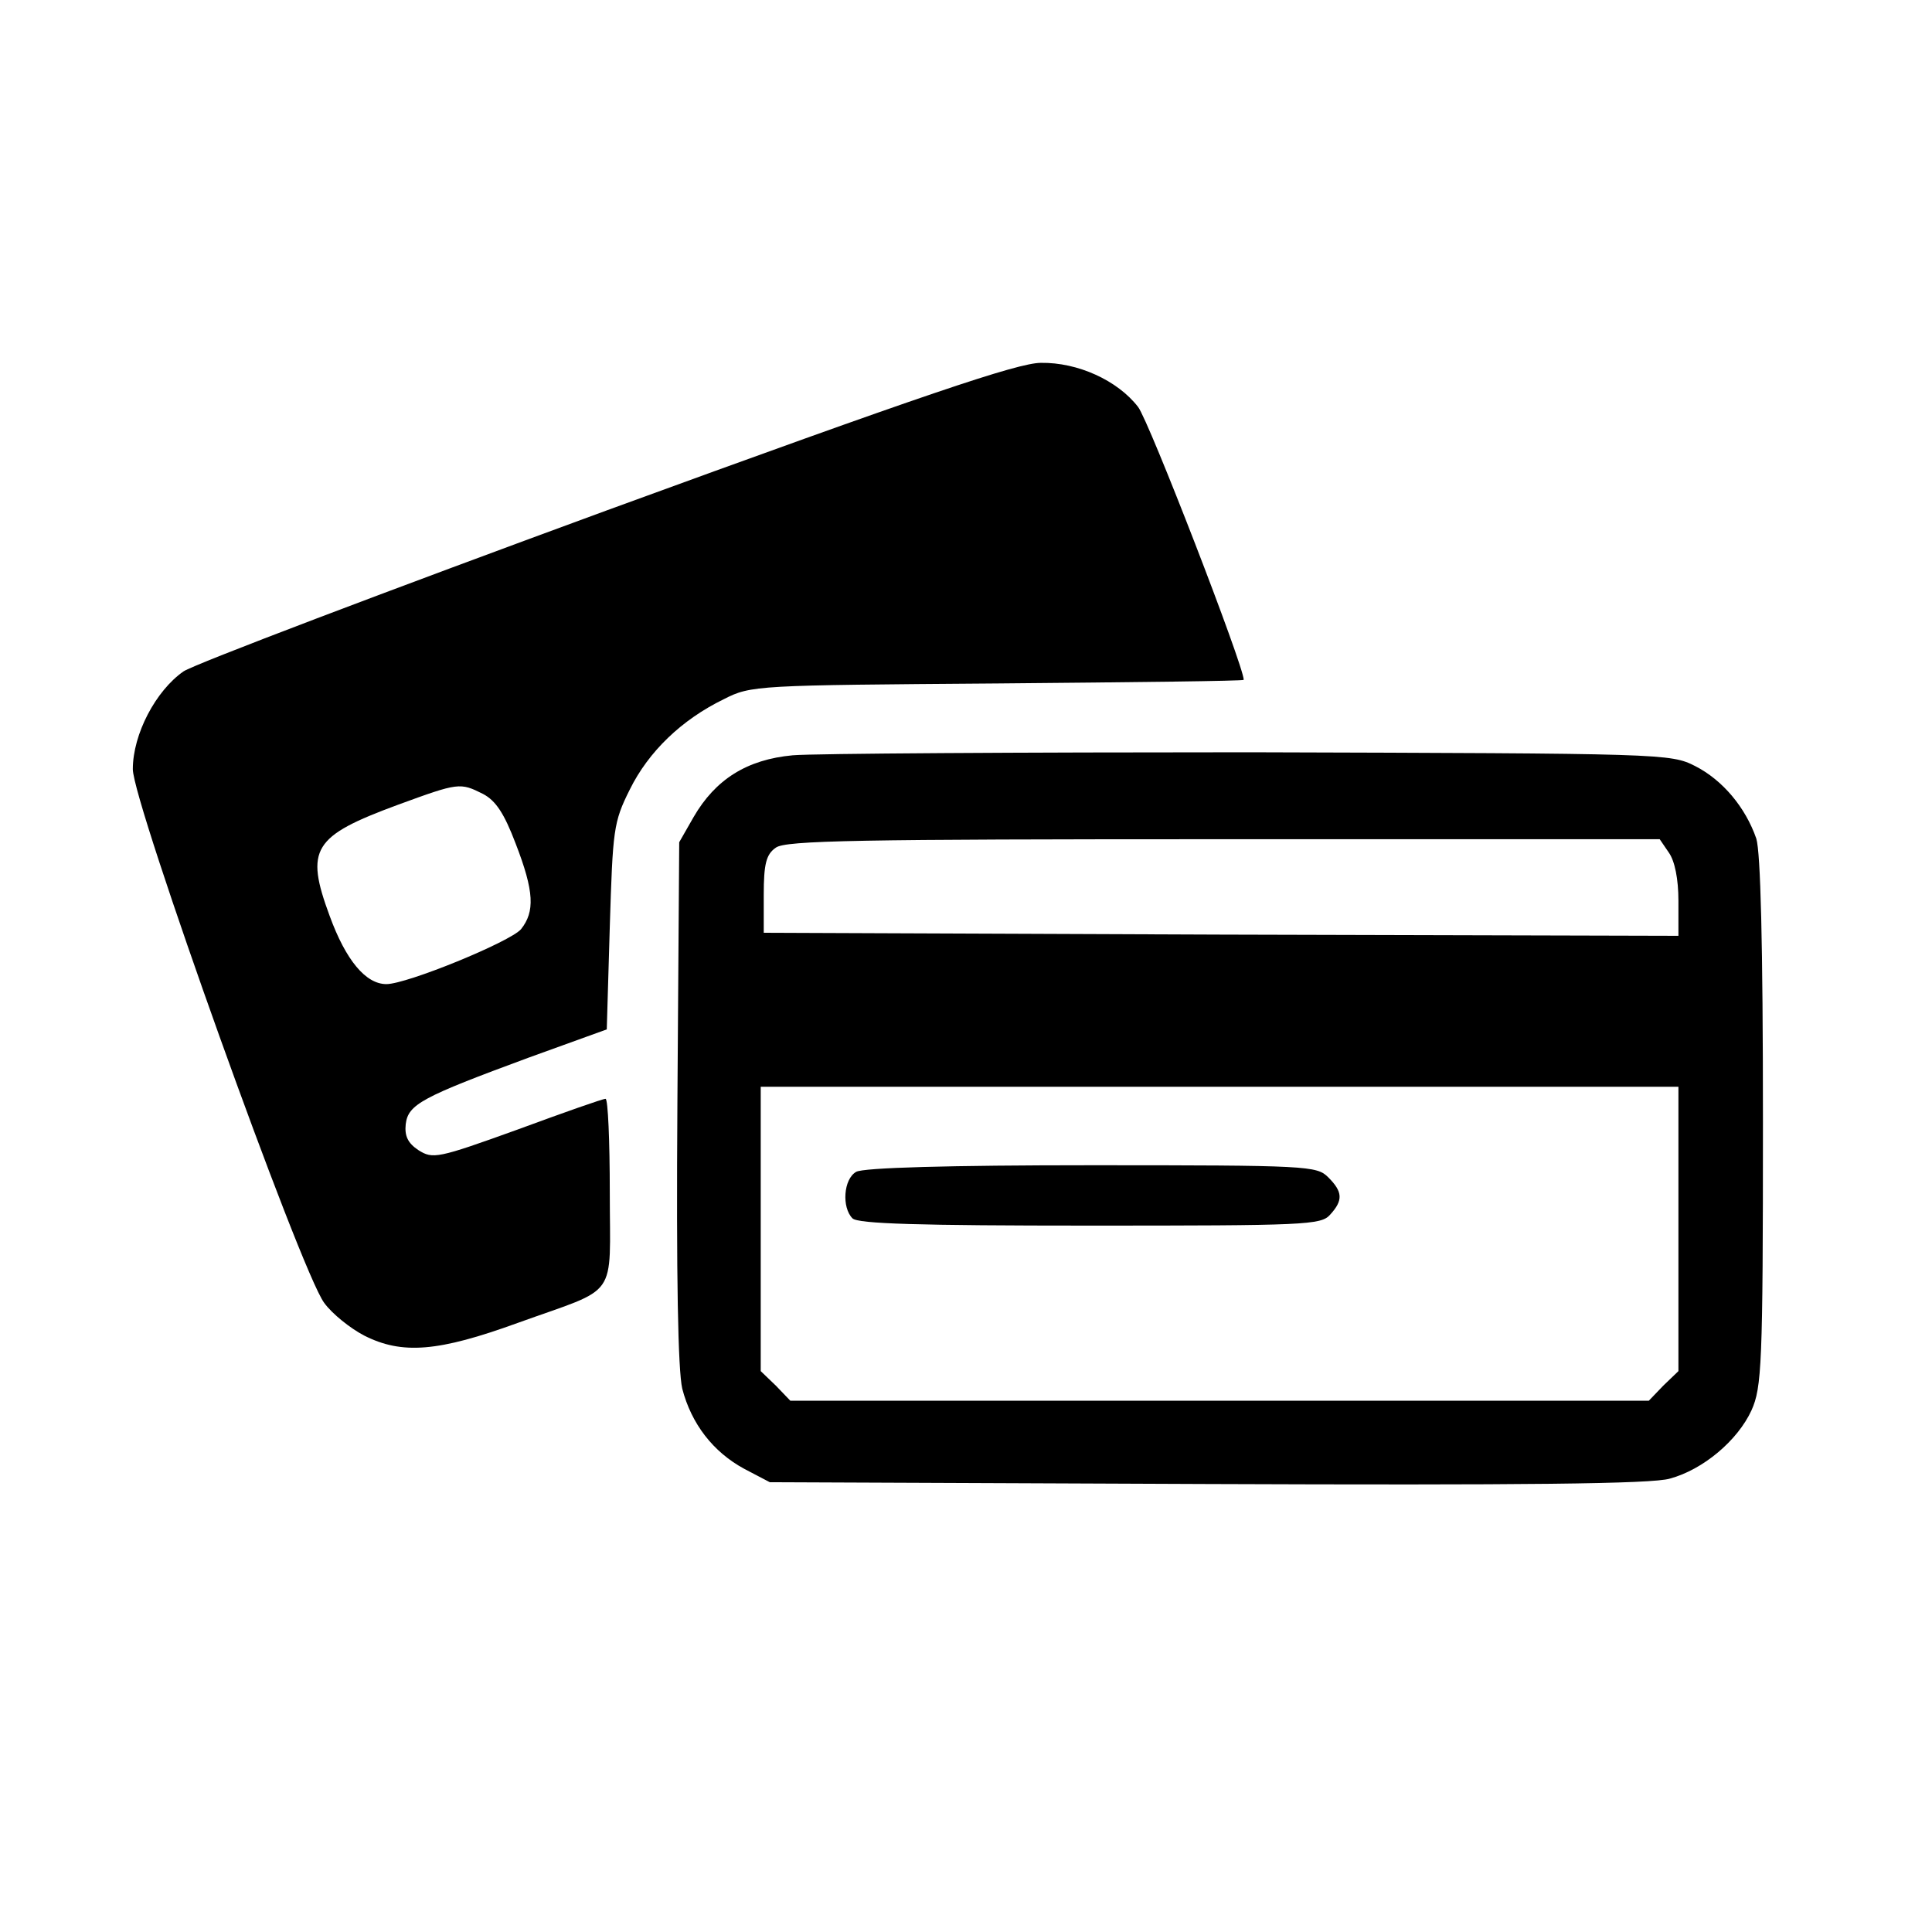<svg xmlns="http://www.w3.org/2000/svg" width="320" height="320" viewBox="0 0 320 320">
  <style>
    .light-mode { display: block; }
    .dark-mode { display: none; }
    @media (prefers-color-scheme: dark) {
      .light-mode { display: none; }
      .dark-mode { display: block; }
    }
  </style>
  
  <g class="light-mode" transform="translate(0,320) scale(0.1,-0.1)" fill="#000000" stroke="none">
    <path d="M1006 2355 c-368 -135 -684 -255 -702 -267 -46 -32 -84 -104 -84 -162 0 -56 278 -832 317 -884 13 -18 43 -42 66 -54 63 -32 123 -27 255 21 169 61 152 36 152 216 0 85 -3 155 -7 155 -5 0 -70 -23 -146 -51 -133 -48 -140 -49 -164 -34 -18 12 -23 24 -21 43 4 33 27 45 203 110 l130 47 5 170 c5 161 6 173 33 227 31 63 86 116 156 150 45 23 54 23 454 26 224 2 407 4 407 6 0 23 -157 429 -175 452 -34 44 -100 74 -161 73 -38 0 -195 -53 -718 -244z m-206 -470 c21 -11 35 -32 54 -82 31 -80 32 -113 9 -142 -18 -21 -189 -91 -223 -91 -34 0 -67 39 -94 113 -41 111 -28 132 113 184 101 37 103 37 141 18z"/>
    <path d="M1313 1949 c-76 -7 -128 -40 -164 -102 l-24 -42 -3 -430 c-2 -294 1 -444 8 -475 15 -58 51 -105 103 -133 l42 -22 725 -3 c521 -2 737 0 766 9 55 15 112 63 135 113 17 38 19 75 19 477 0 300 -4 447 -11 470 -18 52 -56 97 -101 120 -41 21 -52 21 -737 23 -383 0 -724 -2 -758 -5z m1451 -161 c10 -14 16 -44 16 -80 l0 -58 -757 2 -758 3 0 63 c0 51 4 67 20 78 16 12 136 14 741 14 l723 0 15 -22z m16 -623 l0 -236 -25 -24 -24 -25 -711 0 -711 0 -24 25 -25 24 0 236 0 235 760 0 760 0 0 -235z"/>
    <path d="M1418 1259 c-21 -12 -24 -59 -6 -77 9 -9 110 -12 393 -12 357 0 383 1 398 18 22 24 21 38 -3 62 -19 19 -33 20 -392 20 -235 0 -379 -4 -390 -11z"/>
  </g>
  
  <g class="dark-mode" transform="translate(0,320) scale(0.1,-0.1)" fill="#3dcf8e" stroke="none">
    <path d="M1006 2355 c-368 -135 -684 -255 -702 -267 -46 -32 -84 -104 -84 -162 0 -56 278 -832 317 -884 13 -18 43 -42 66 -54 63 -32 123 -27 255 21 169 61 152 36 152 216 0 85 -3 155 -7 155 -5 0 -70 -23 -146 -51 -133 -48 -140 -49 -164 -34 -18 12 -23 24 -21 43 4 33 27 45 203 110 l130 47 5 170 c5 161 6 173 33 227 31 63 86 116 156 150 45 23 54 23 454 26 224 2 407 4 407 6 0 23 -157 429 -175 452 -34 44 -100 74 -161 73 -38 0 -195 -53 -718 -244z m-206 -470 c21 -11 35 -32 54 -82 31 -80 32 -113 9 -142 -18 -21 -189 -91 -223 -91 -34 0 -67 39 -94 113 -41 111 -28 132 113 184 101 37 103 37 141 18z"/>
    <path d="M1313 1949 c-76 -7 -128 -40 -164 -102 l-24 -42 -3 -430 c-2 -294 1 -444 8 -475 15 -58 51 -105 103 -133 l42 -22 725 -3 c521 -2 737 0 766 9 55 15 112 63 135 113 17 38 19 75 19 477 0 300 -4 447 -11 470 -18 52 -56 97 -101 120 -41 21 -52 21 -737 23 -383 0 -724 -2 -758 -5z m1451 -161 c10 -14 16 -44 16 -80 l0 -58 -757 2 -758 3 0 63 c0 51 4 67 20 78 16 12 136 14 741 14 l723 0 15 -22z m16 -623 l0 -236 -25 -24 -24 -25 -711 0 -711 0 -24 25 -25 24 0 236 0 235 760 0 760 0 0 -235z"/>
    <path d="M1418 1259 c-21 -12 -24 -59 -6 -77 9 -9 110 -12 393 -12 357 0 383 1 398 18 22 24 21 38 -3 62 -19 19 -33 20 -392 20 -235 0 -379 -4 -390 -11z"/>
  </g>
</svg>
